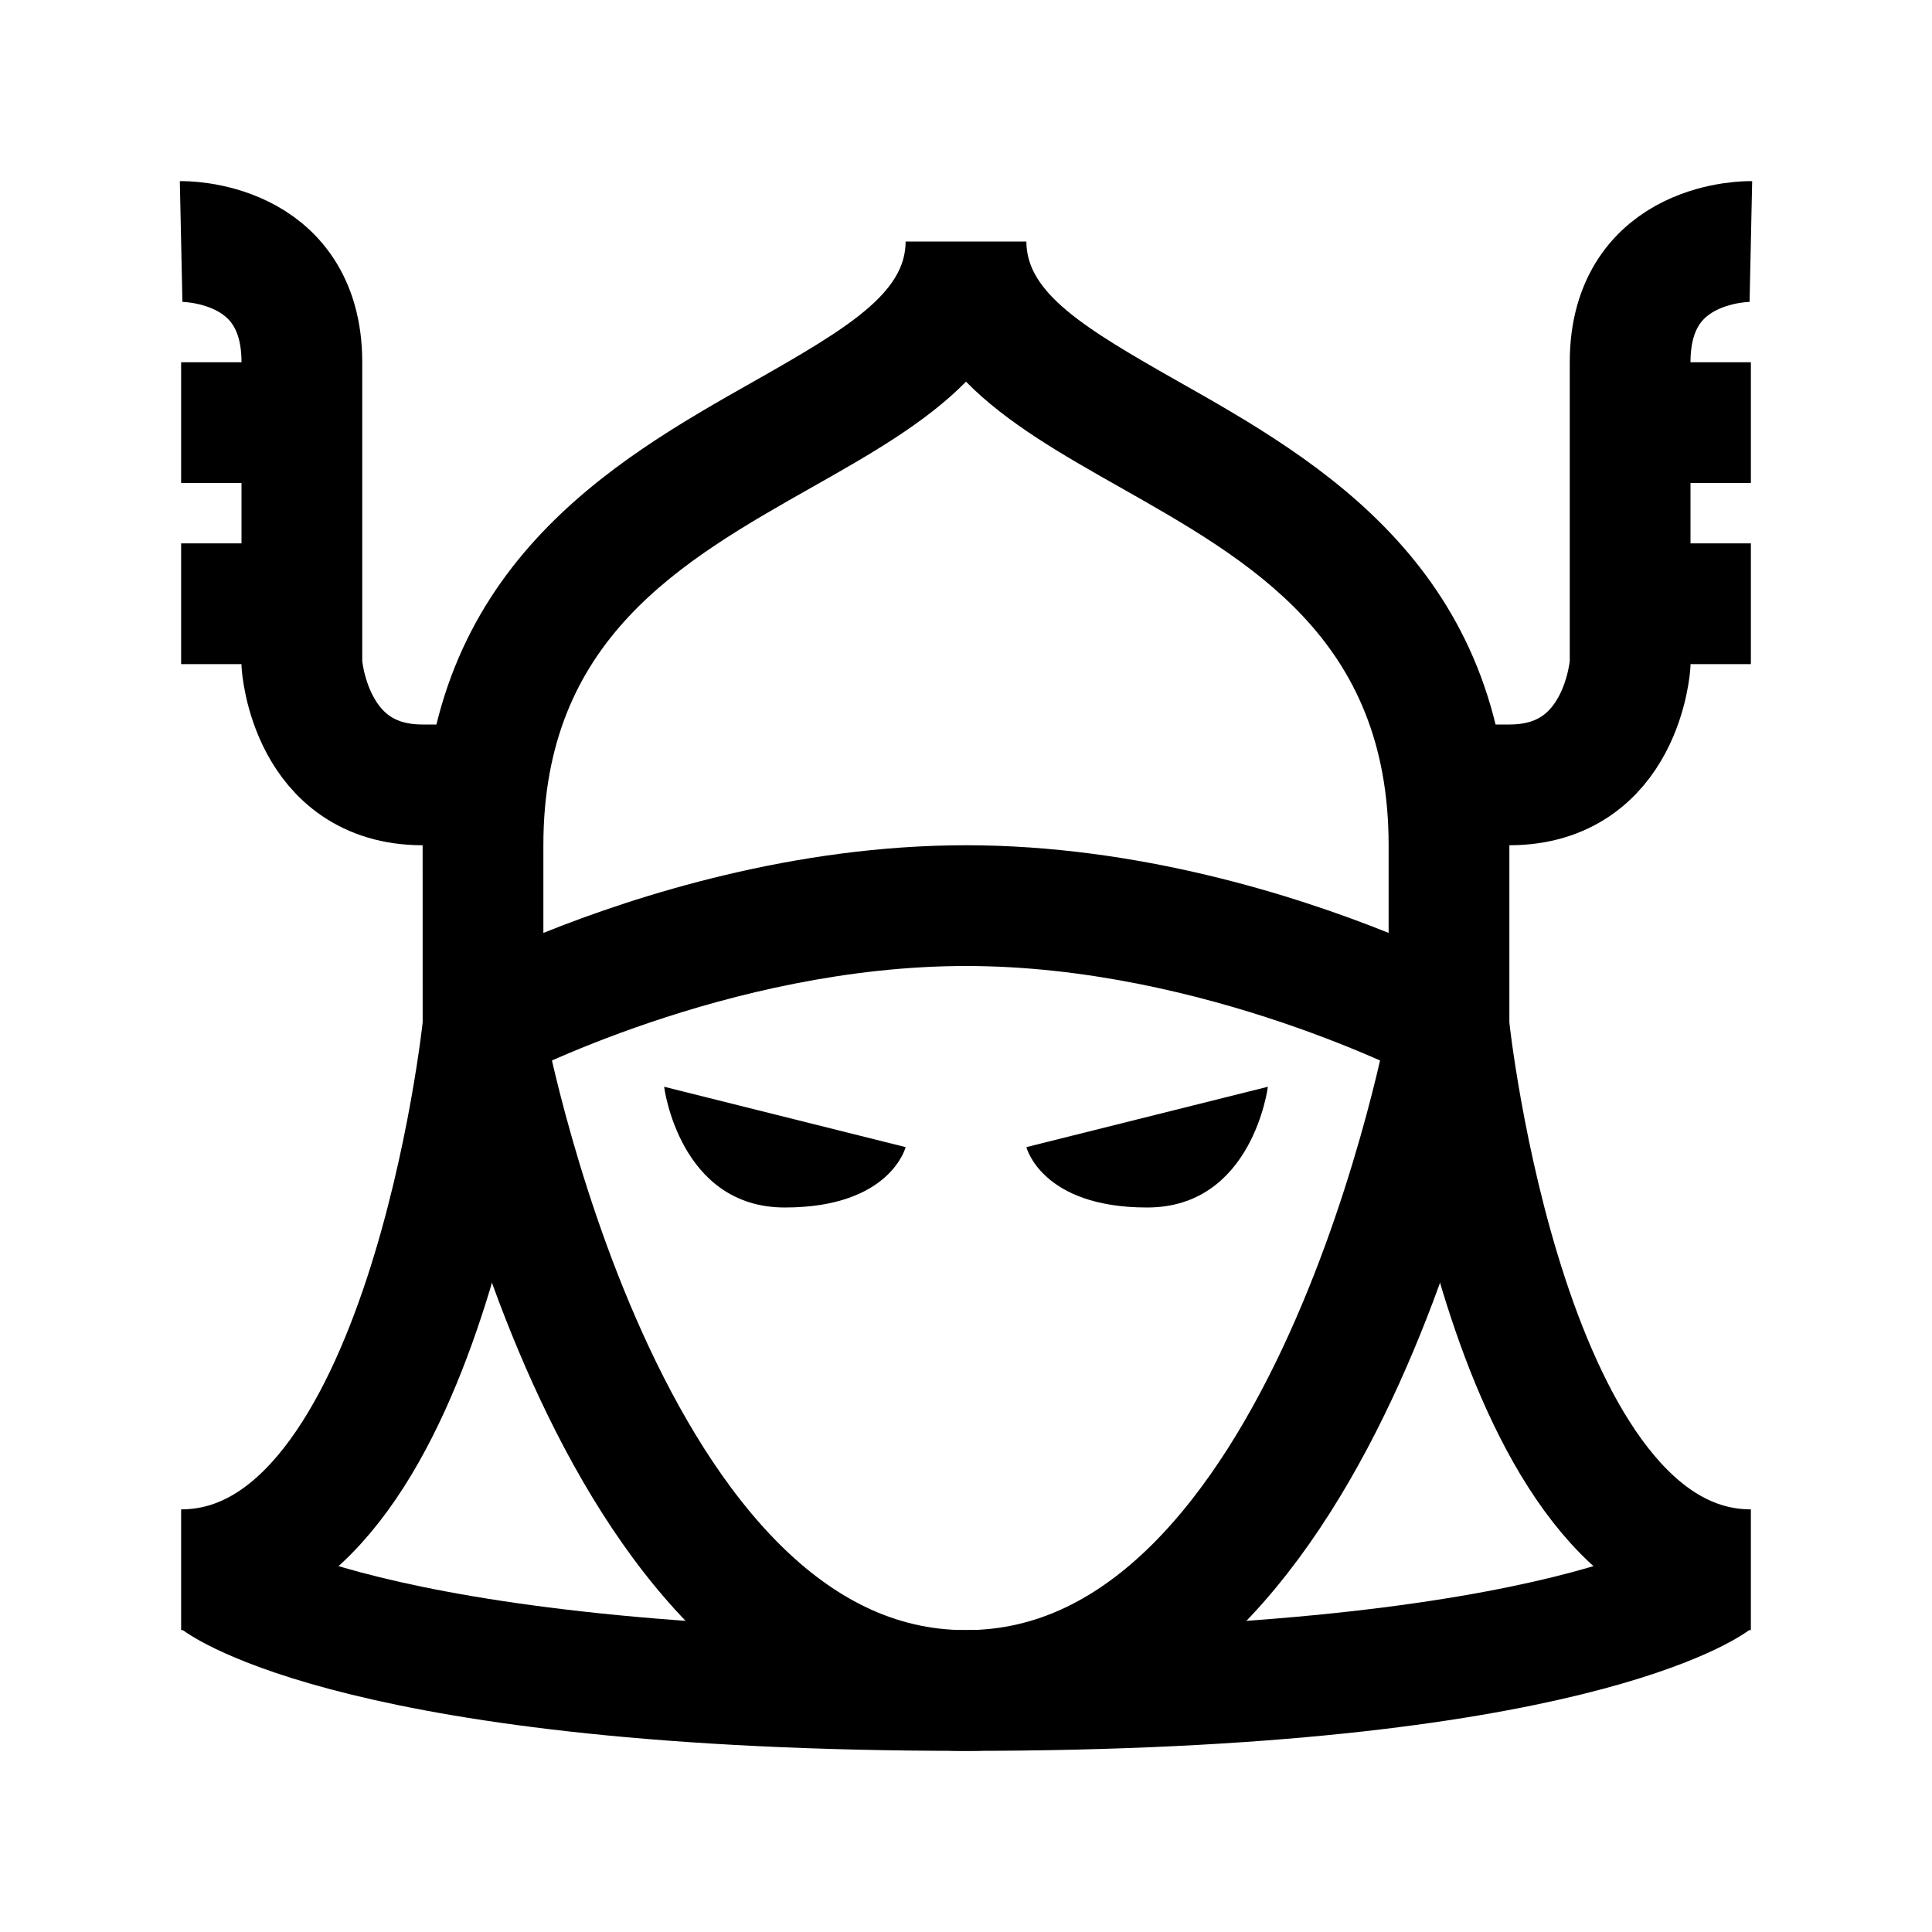 <?xml version="1.0" encoding="iso-8859-1"?>
<!-- Generator: Adobe Illustrator 19.1.1, SVG Export Plug-In . SVG Version: 6.00 Build 0)  -->
<svg version="1.1" id="Layer_1" xmlns="http://www.w3.org/2000/svg" xmlns:xlink="http://www.w3.org/1999/xlink" x="0px" y="0px"
	 viewBox="-7 9 32 32" style="enable-background:new -7 9 32 32;" xml:space="preserve">
<path d="M18,27.664l-1.471-0.781C16.494,26.863,12.943,25,9,25s-7.494,1.863-7.529,1.883l-1.47,0.781L0,23
	c0-4.579,3.17-6.373,5.484-7.682C7.044,14.435,8,13.851,8,13h2c0,0.851,0.956,1.435,2.516,2.318C14.83,16.627,18,18.421,18,23
	V27.664z M9,23c2.85,0,5.451,0.83,7,1.452V23c0-3.413-2.272-4.698-4.47-5.941c-0.918-0.52-1.854-1.049-2.53-1.737
	c-0.677,0.688-1.612,1.217-2.531,1.737C4.272,18.302,2,19.587,2,23v1.452C3.549,23.83,6.15,23,9,23z"/>
<path style="fill:none;stroke:#000000;stroke-width:2;stroke-miterlimit:10;" d="M22,13c0,0-2-0.043-2,2c0,1.808,0,5,0,5
	s-0.125,2-2,2h-1"/>
<line style="fill:none;stroke:#000000;stroke-width:2;stroke-miterlimit:10;" x1="22" y1="16" x2="20" y2="16"/>
<line style="fill:none;stroke:#000000;stroke-width:2;stroke-miterlimit:10;" x1="22" y1="19" x2="20" y2="19"/>
<path style="fill:none;stroke:#000000;stroke-width:2;stroke-miterlimit:10;" d="M-4,13c0,0,2-0.043,2,2c0,1.808,0,5,0,5
	s0.125,2,2,2h1"/>
<line style="fill:none;stroke:#000000;stroke-width:2;stroke-miterlimit:10;" x1="-4" y1="16" x2="-2" y2="16"/>
<line style="fill:none;stroke:#000000;stroke-width:2;stroke-miterlimit:10;" x1="-4" y1="19" x2="-2" y2="19"/>
<path style="fill:none;stroke:#000000;stroke-width:2;stroke-miterlimit:10;" d="M1,26c0,0-0.943,9-5,9"/>
<path style="fill:none;stroke:#000000;stroke-width:2;stroke-miterlimit:10;" d="M17,26c0,0-1.959,11-8,11S1,26,1,26"/>
<path style="fill:none;stroke:#000000;stroke-width:2;stroke-miterlimit:10;" d="M-3.388,35.188C-3.388,35.188-1.026,37,9,37"/>
<path style="fill:none;stroke:#000000;stroke-width:2;stroke-miterlimit:10;" d="M17,26c0,0,0.943,9,5,9"/>
<path style="fill:none;stroke:#000000;stroke-width:2;stroke-miterlimit:10;" d="M21.388,35.188c0,0-2.362,1.812-12.388,1.812"/>
<path d="M10,28l4-1c0,0-0.25,2-2,2S10,28,10,28z"/>
<path d="M8,28l-4-1c0,0,0.25,2,2,2S8,28,8,28z"/>
</svg>
